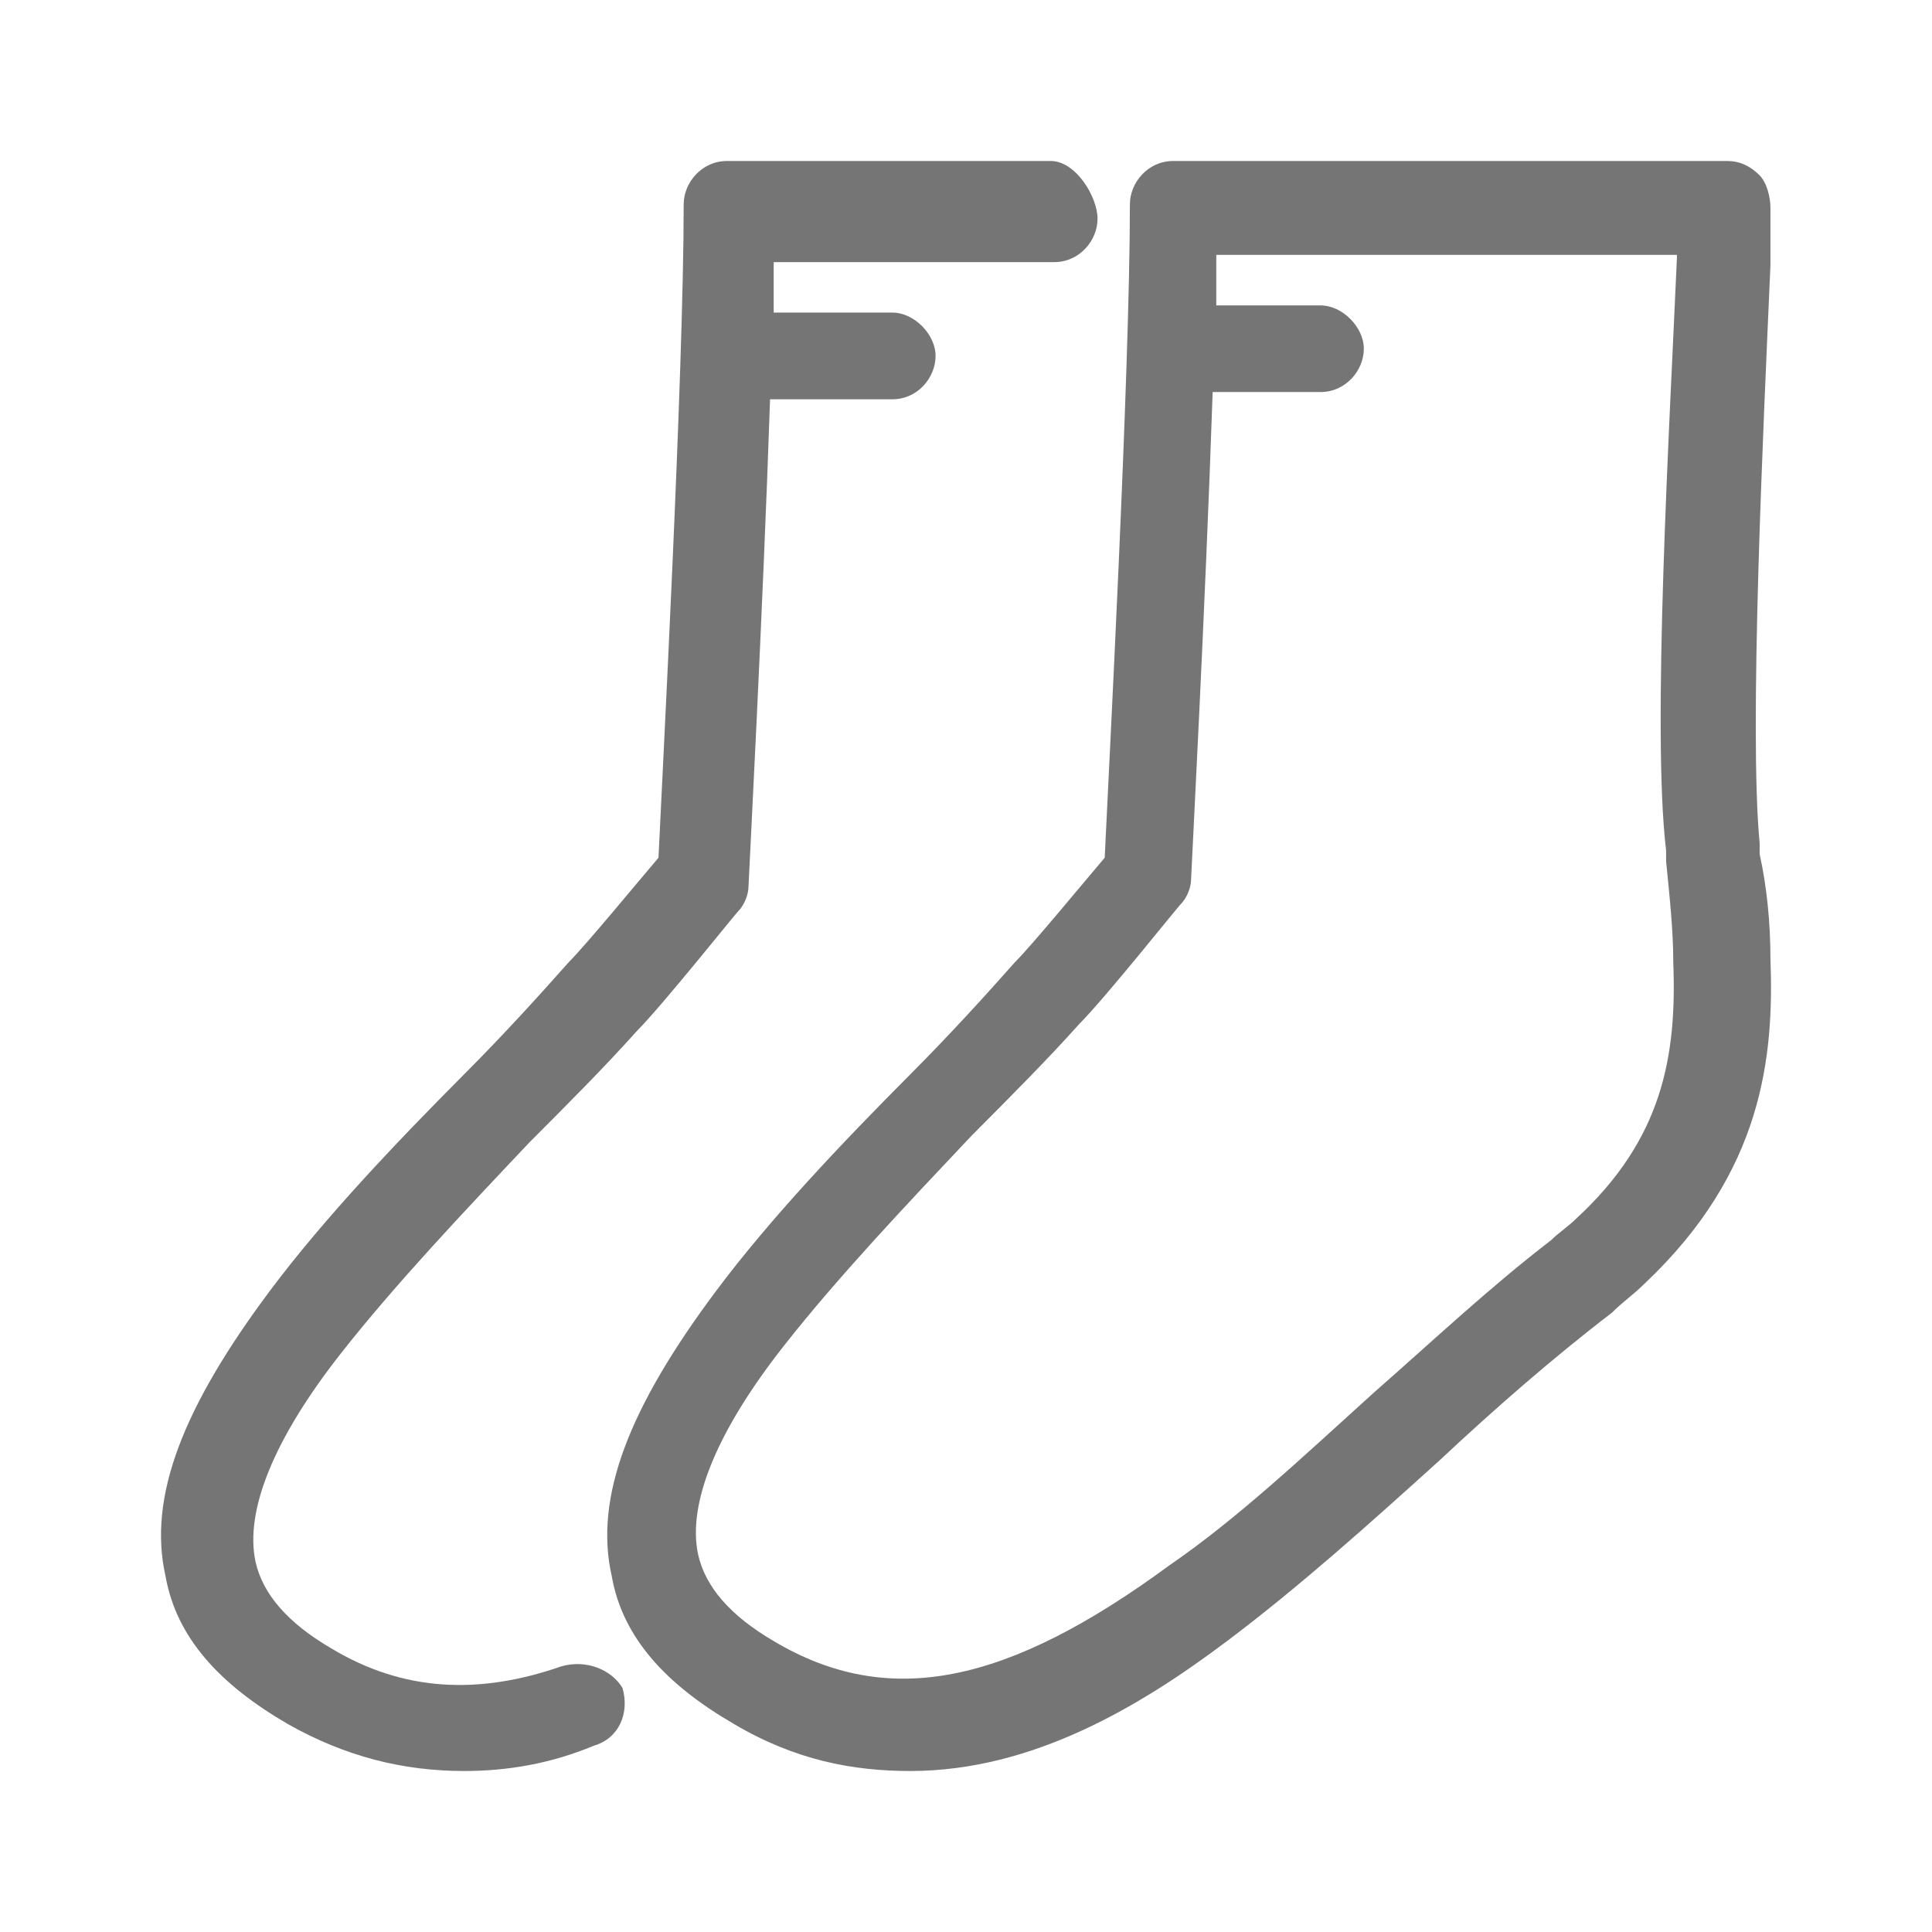 <svg width="24" height="24" viewBox="0 0 24 24" fill="none" xmlns="http://www.w3.org/2000/svg">
<path d="M21.993 2.583C21.993 2.448 21.948 2.269 21.859 2.179C21.725 2.045 21.591 2 21.457 2C19.401 2 16.897 2 14.796 2H14.573C14.26 2 14.036 2.269 14.036 2.538C14.036 4.646 13.768 9.668 13.723 10.655C13.455 10.969 12.829 11.731 12.606 11.955C12.248 12.359 11.801 12.852 11.309 13.345C10.46 14.197 9.566 15.139 8.896 16.036C7.823 17.471 7.376 18.592 7.599 19.578C7.733 20.341 8.27 20.924 9.119 21.417C9.879 21.866 10.594 22 11.309 22C12.829 22 14.17 21.193 15.243 20.386C16.137 19.713 16.987 18.951 17.881 18.143C18.551 17.516 19.266 16.888 20.026 16.305C20.16 16.17 20.294 16.081 20.429 15.946C21.904 14.556 22.038 13.121 21.993 11.91C21.993 11.462 21.948 11.014 21.859 10.61V10.475C21.725 9.085 21.904 5.318 21.993 3.3V2.583ZM20.831 3.211C20.741 5.274 20.518 9.085 20.697 10.565V10.7C20.741 11.148 20.786 11.552 20.786 11.955C20.831 13.121 20.652 14.152 19.579 15.139C19.49 15.229 19.356 15.318 19.266 15.408C18.506 15.991 17.791 16.664 17.076 17.291C16.182 18.099 15.377 18.861 14.528 19.444C12.516 20.924 11.041 21.238 9.611 20.386C9.074 20.072 8.761 19.713 8.672 19.309C8.538 18.682 8.896 17.785 9.745 16.709C10.415 15.857 11.265 14.96 12.069 14.108C12.561 13.614 13.008 13.166 13.41 12.717C13.723 12.404 14.617 11.283 14.662 11.238C14.752 11.148 14.796 11.014 14.796 10.924C14.796 10.879 14.975 7.516 15.064 4.87H16.405C16.718 4.87 16.942 4.601 16.942 4.332C16.942 4.063 16.674 3.794 16.405 3.794H15.109C15.109 3.57 15.109 3.345 15.109 3.166C16.942 3.166 18.998 3.166 20.831 3.166V3.211Z" fill="#757575"/>
<path d="M6.973 20.7C5.945 21.058 5.006 21.014 4.112 20.475C3.576 20.161 3.263 19.803 3.174 19.399C3.04 18.771 3.397 17.874 4.246 16.798C4.917 15.946 5.766 15.049 6.571 14.197C7.063 13.704 7.51 13.256 7.912 12.807C8.225 12.493 9.119 11.372 9.164 11.327C9.253 11.238 9.298 11.103 9.298 11.014C9.298 10.969 9.477 7.605 9.566 4.96H11.086C11.399 4.96 11.622 4.691 11.622 4.422C11.622 4.152 11.354 3.883 11.086 3.883H9.611C9.611 3.659 9.611 3.435 9.611 3.256H13.097C13.41 3.256 13.634 2.987 13.634 2.717C13.634 2.448 13.366 2 13.053 2H9.03C8.717 2 8.493 2.269 8.493 2.538C8.493 4.646 8.225 9.668 8.18 10.655C7.912 10.969 7.286 11.731 7.063 11.955C6.705 12.359 6.258 12.852 5.766 13.345C4.917 14.197 4.023 15.139 3.352 16.036C2.28 17.471 1.833 18.592 2.056 19.578C2.19 20.341 2.727 20.924 3.576 21.417C4.291 21.821 5.006 22 5.766 22C6.303 22 6.839 21.91 7.376 21.686C7.689 21.596 7.823 21.282 7.733 20.969C7.599 20.744 7.286 20.61 6.973 20.7Z" fill="#757575"/>
</svg>
